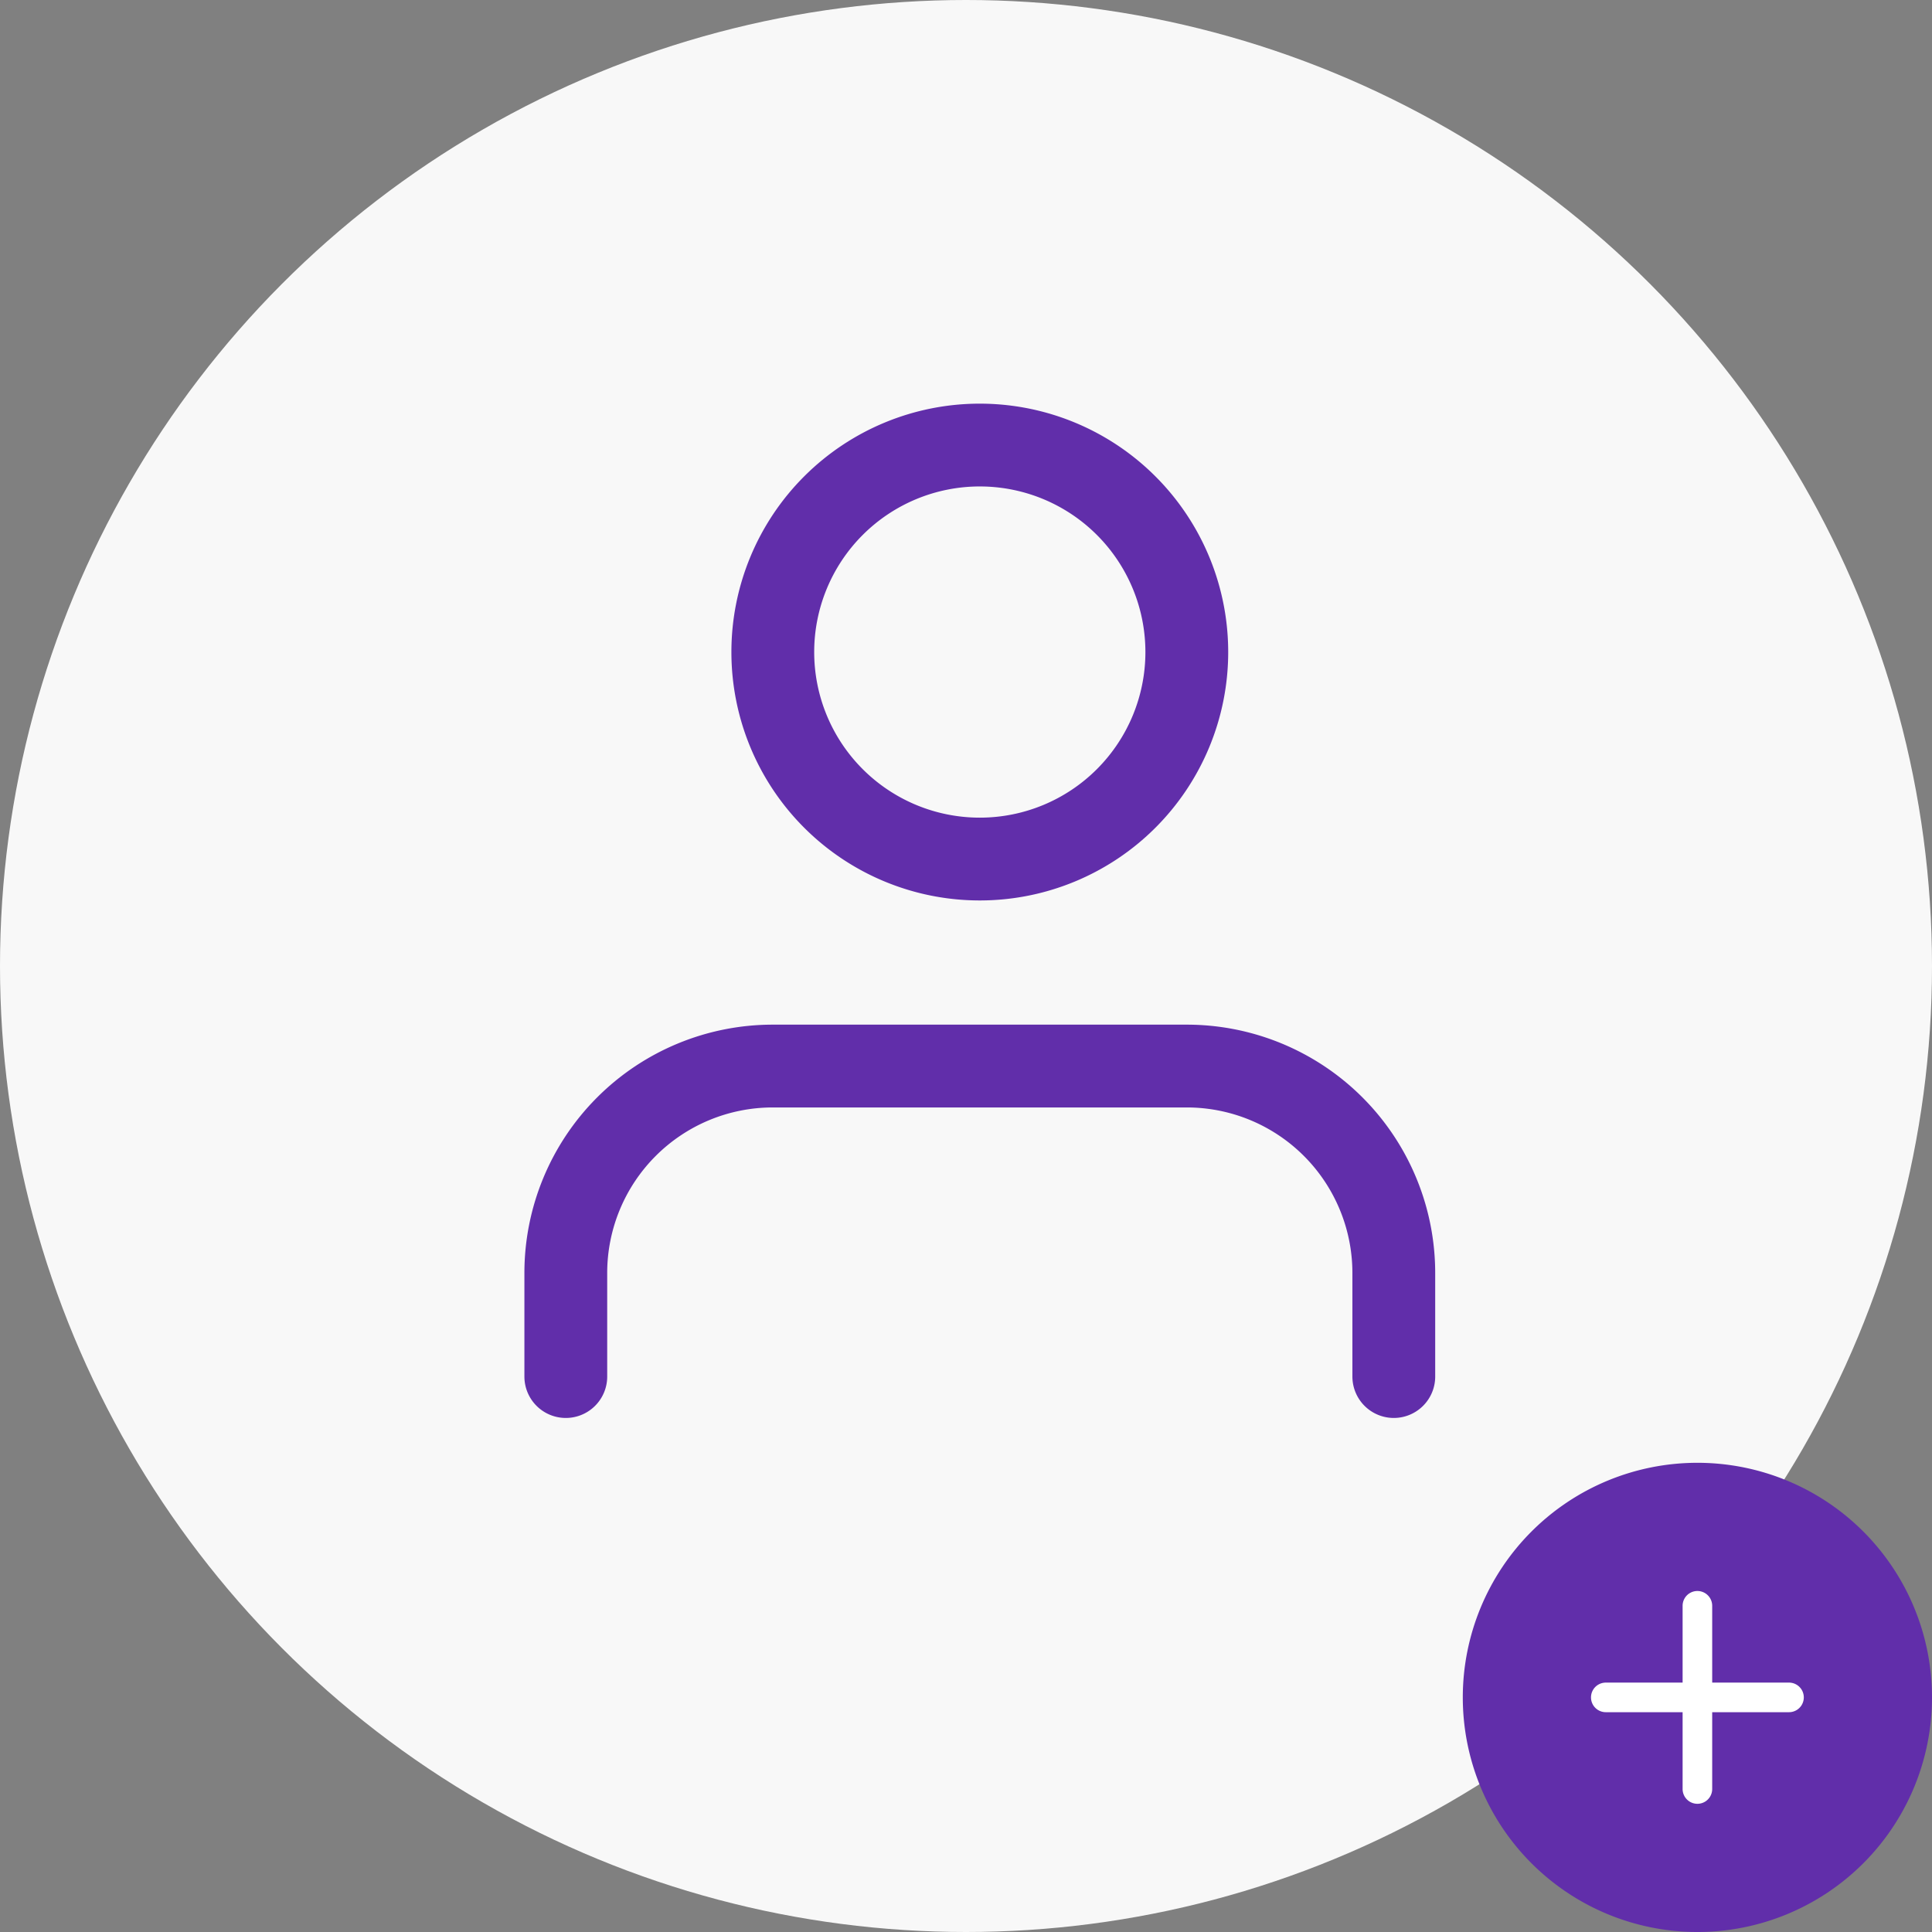 <svg xmlns="http://www.w3.org/2000/svg" width="70" height="70" viewBox="0 0 70 70">
  <rect x="0" y="0" width="70" height="70" fill="#808080" stroke="none"/>
  <g id="USer" transform="translate(-172 -111)">
    <circle id="BG" cx="35" cy="35" r="35" transform="translate(172 111)" fill="#f8f8f8"/>
    <g id="user-2" data-name="user" transform="translate(185 121.5)">
      <path id="Vector" d="M30,11.25V7.5A7.5,7.5,0,0,0,22.5,0H7.5A7.5,7.5,0,0,0,0,7.5v3.75" transform="translate(7.5 28.125)" fill="none" stroke="#612eaa" stroke-linecap="round" stroke-linejoin="round" stroke-width="3"/>
      <path id="Vector-2" data-name="Vector" d="M15,7.5A7.5,7.5,0,1,1,7.5,0,7.5,7.5,0,0,1,15,7.5Z" transform="translate(15 5.625)" fill="none" stroke="#612eaa" stroke-linecap="round" stroke-linejoin="round" stroke-width="3"/>
    </g>
    <g id="Group_1" data-name="Group 1" transform="translate(-1 -1)">
      <circle id="Ellipse_1" data-name="Ellipse 1" cx="6" cy="6" r="6" transform="translate(228 166)" fill="#fff"/>
      <path id="Path_17" data-name="Path 17" d="M16.71,8.21a8.5,8.5,0,1,0,8.5,8.5,8.5,8.5,0,0,0-8.5-8.5Zm3.319,9.036H17.246v2.783a.536.536,0,0,1-1.072,0V17.246H13.391a.536.536,0,0,1,0-1.072h2.783V13.391a.536.536,0,0,1,1.072,0v2.783h2.783a.536.536,0,0,1,0,1.072Z" transform="translate(217.79 156.79)" fill="#612eaa"/>
    </g>
  </g>
</svg>
